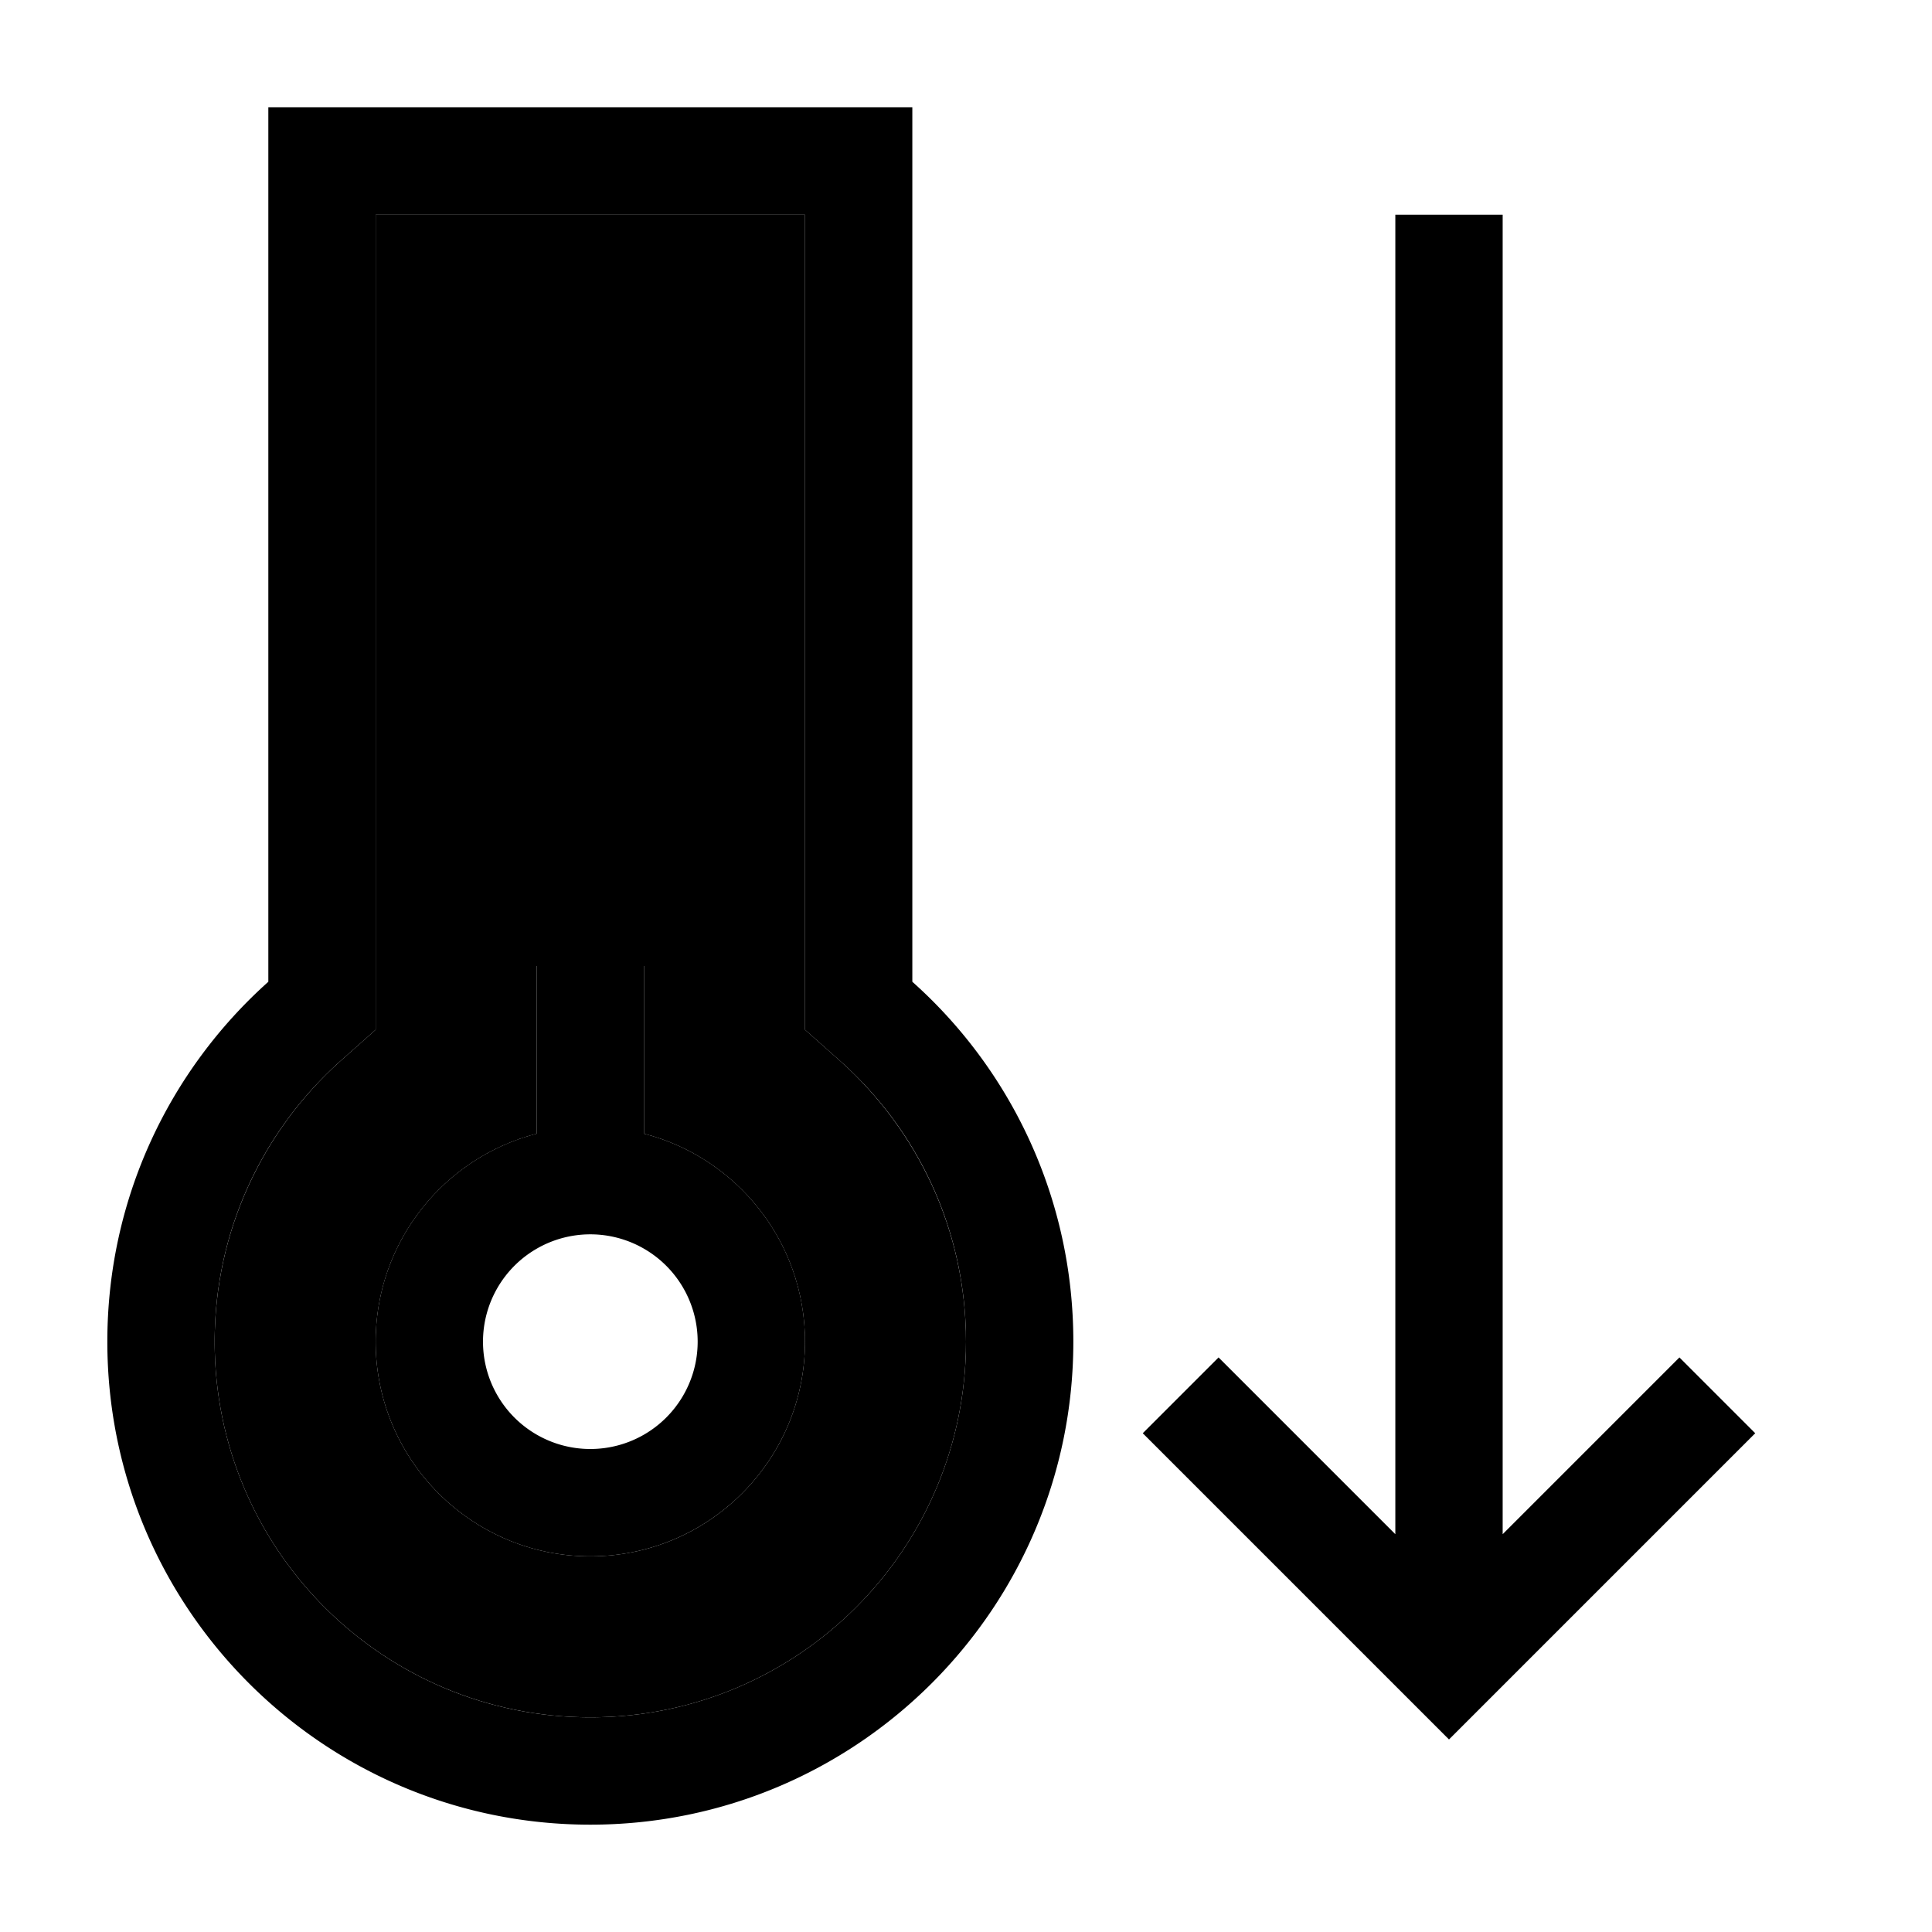 <svg xmlns="http://www.w3.org/2000/svg" width="24" height="24" viewBox="0 0 576 512"><path class="pr-icon-duotone-secondary" d="M64 368c0 61.9 50.1 112 112 112s112-50.1 112-112c0-33.2-14.4-62.9-37.3-83.5L240 275l0-14.3L240 32 112 32l0 228.7 0 14.3-10.7 9.5C78.4 305.1 64 334.9 64 368zm48 0c0-29.8 20.4-54.9 48-62l0-34 0-16 32 0 0 16 0 34c27.6 7.1 48 32.2 48 62c0 35.3-28.7 64-64 64s-64-28.7-64-64z"/><path class="pr-icon-duotone-primary" d="M101.3 284.5L112 275l0-14.3L112 32l128 0 0 228.7 0 14.3 10.7 9.5c23 20.6 37.3 50.3 37.3 83.5c0 61.9-50.1 112-112 112s-112-50.1-112-112c0-33.2 14.4-62.9 37.3-83.5zM272 0L240 0 112 0 80 0l0 32 0 228.7C50.5 287.1 32 325.4 32 368c0 79.5 64.5 144 144 144s144-64.5 144-144c0-42.6-18.5-81-48-107.3L272 32l0-32zM144 368a32 32 0 1 1 64 0 32 32 0 1 1 -64 0zm96 0c0-29.8-20.4-54.9-48-62l0-34 0-16-32 0 0 16 0 34c-27.6 7.1-48 32.2-48 62c0 35.3 28.7 64 64 64s64-28.7 64-64zM420.7 475.3L432 486.6l11.3-11.3 80-80-22.6-22.6L448 425.4 448 48l0-16-32 0 0 16 0 377.4-52.7-52.7-22.6 22.6 80 80z"/></svg>